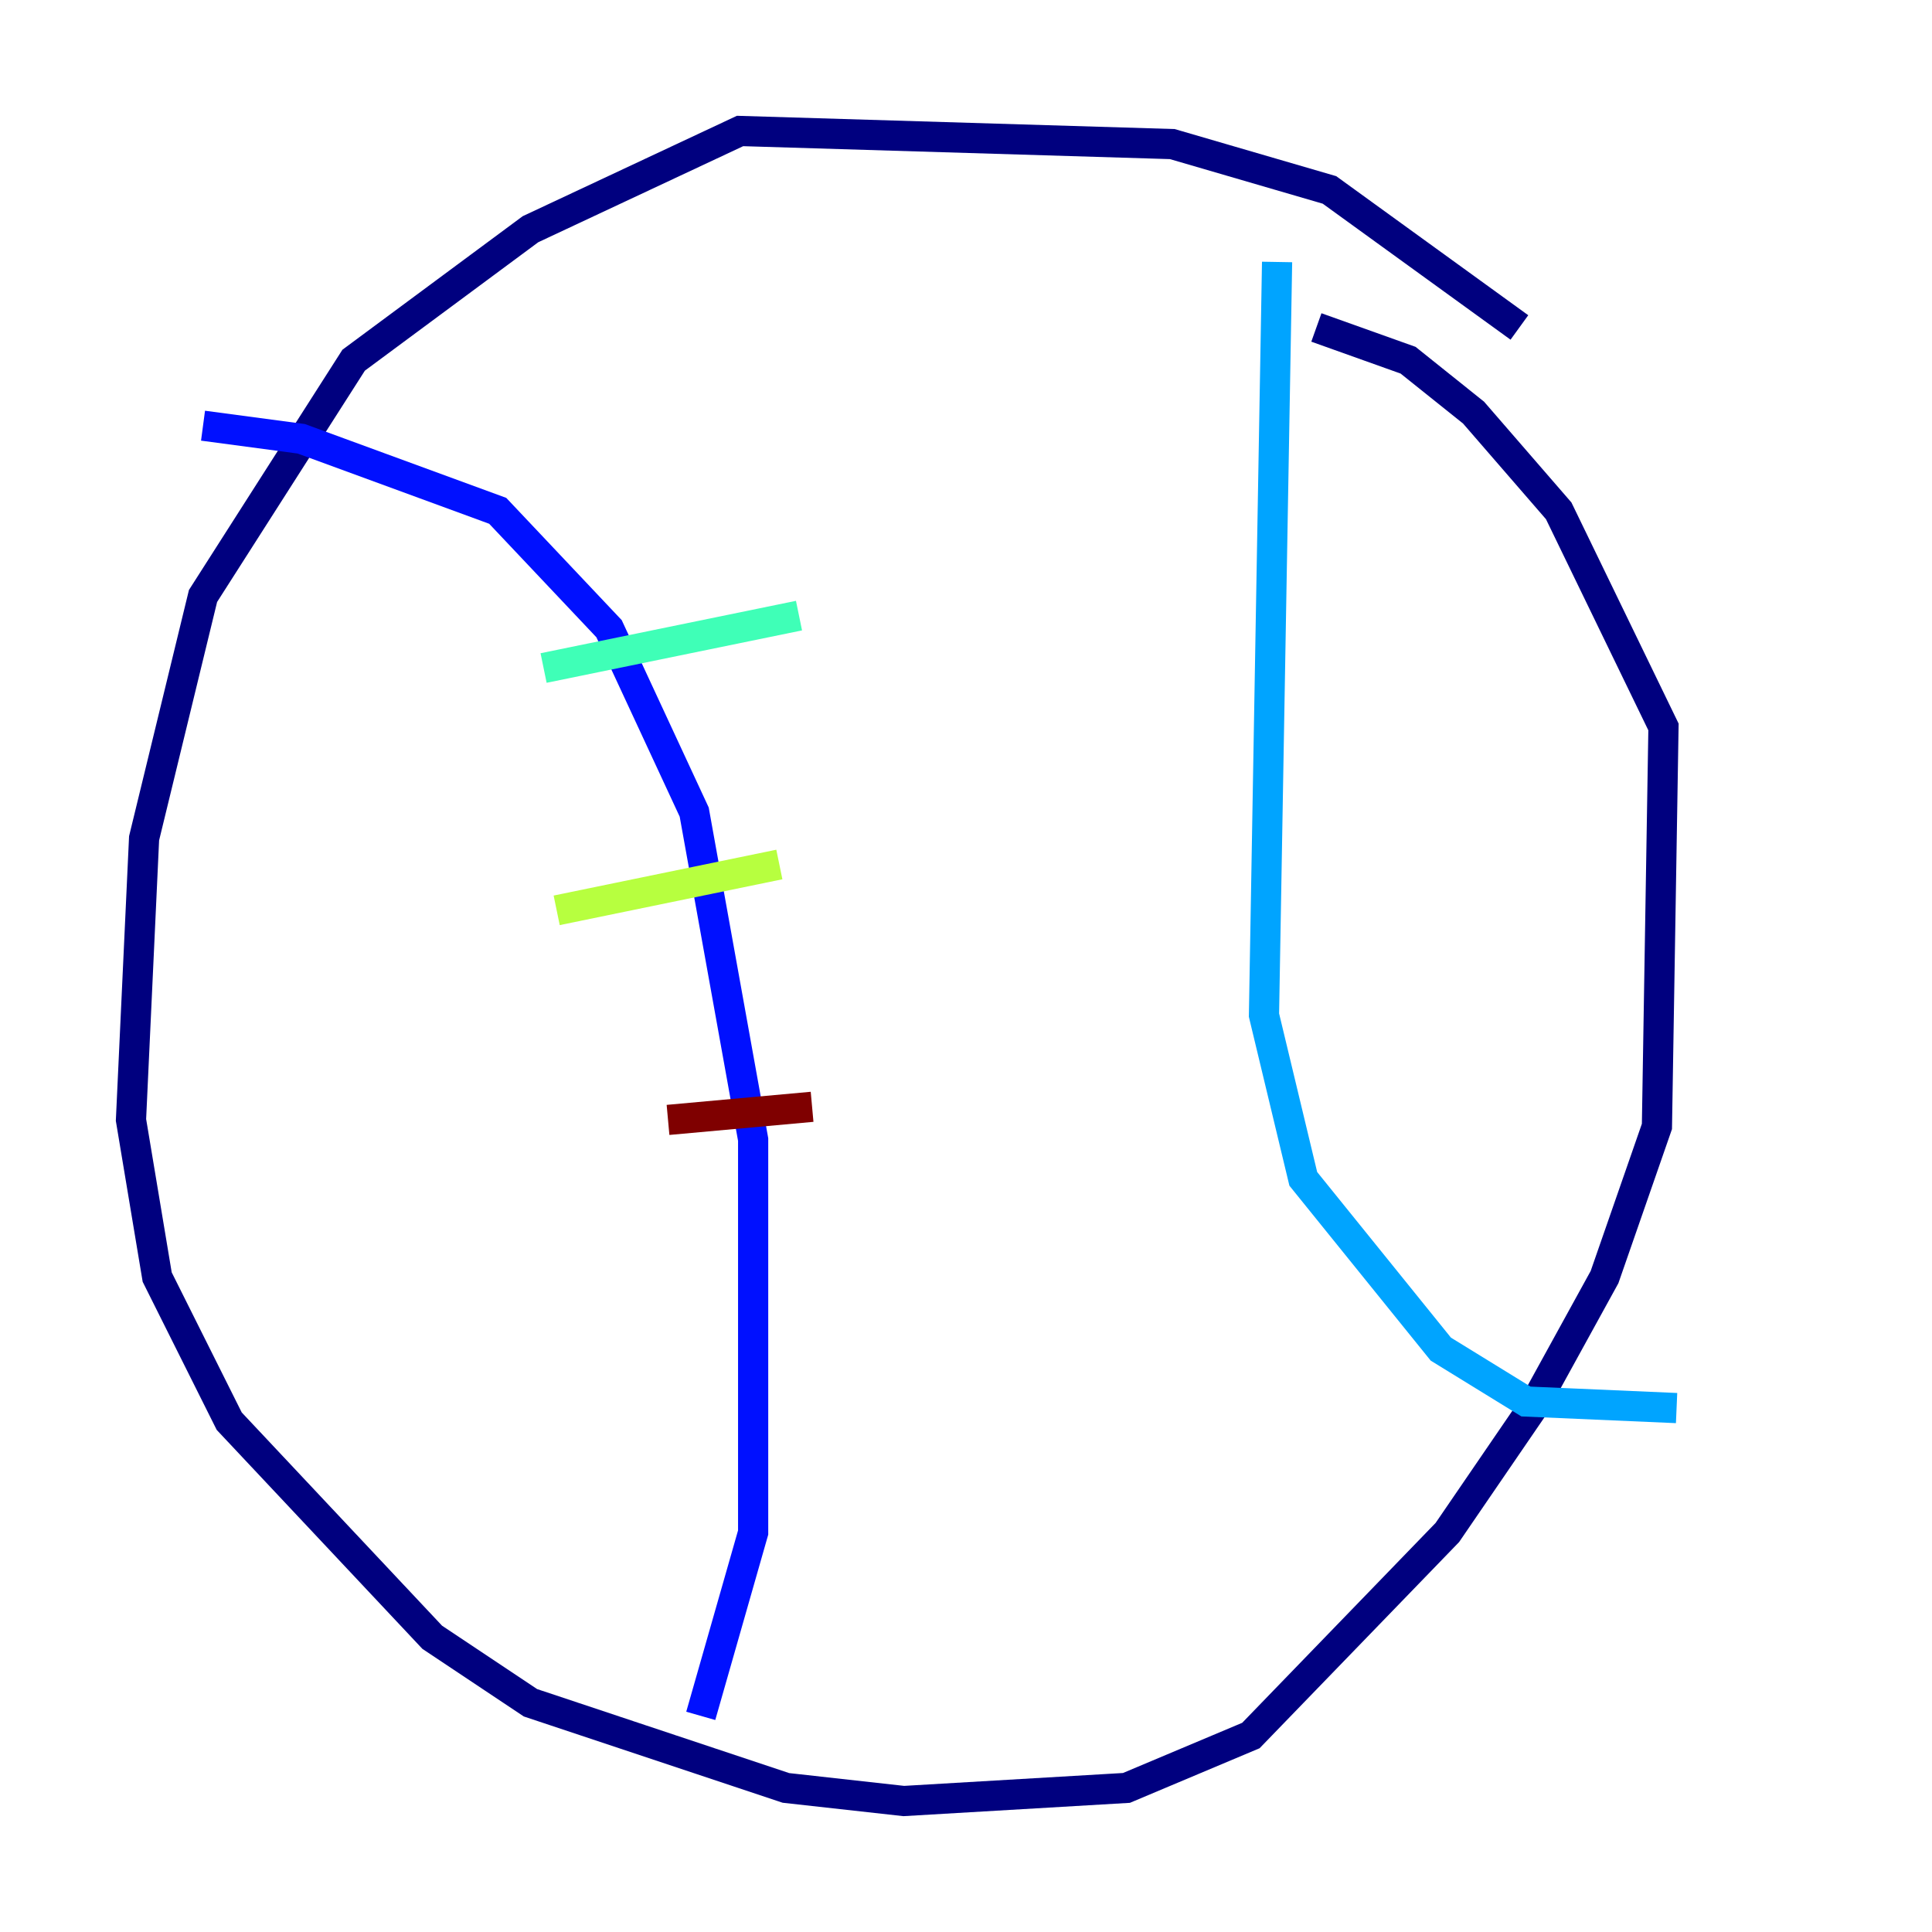 <?xml version="1.0" encoding="utf-8" ?>
<svg baseProfile="tiny" height="128" version="1.2" viewBox="0,0,128,128" width="128" xmlns="http://www.w3.org/2000/svg" xmlns:ev="http://www.w3.org/2001/xml-events" xmlns:xlink="http://www.w3.org/1999/xlink"><defs /><polyline fill="none" points="100.664,21.695 88.081,12.583 77.668,9.546 49.031,8.678 35.146,15.186 23.43,23.864 13.451,39.485 9.546,55.539 8.678,74.197 10.414,84.61 15.186,94.156 28.637,108.475 35.146,112.814 52.068,118.454 59.878,119.322 74.63,118.454 82.875,114.983 95.891,101.532 101.532,93.288 106.305,84.61 109.776,74.63 110.21,48.163 103.268,33.844 97.627,27.336 93.288,23.864 87.214,21.695" stroke="#00007f" stroke-width="2" /><polyline fill="none" points="13.451,28.203 19.959,29.071 32.976,33.844 40.352,41.654 45.993,53.803 49.898,75.498 49.898,101.532 46.427,113.681" stroke="#0010ff" stroke-width="2" /><polyline fill="none" points="84.61,17.356 83.742,67.254 86.346,78.102 95.458,89.383 101.098,92.854 111.078,93.288" stroke="#00a4ff" stroke-width="2" /><polyline fill="none" points="36.014,44.258 52.936,40.786" stroke="#3fffb7" stroke-width="2" /><polyline fill="none" points="36.881,60.312 51.634,57.275" stroke="#b7ff3f" stroke-width="2" /><polyline fill="none" points="45.993,72.461 45.993,72.461" stroke="#ffb900" stroke-width="2" /><polyline fill="none" points="43.39,94.156 43.39,94.156" stroke="#ff3000" stroke-width="2" /><polyline fill="none" points="44.258,74.197 53.803,73.329" stroke="#7f0000" stroke-width="2" /></svg>